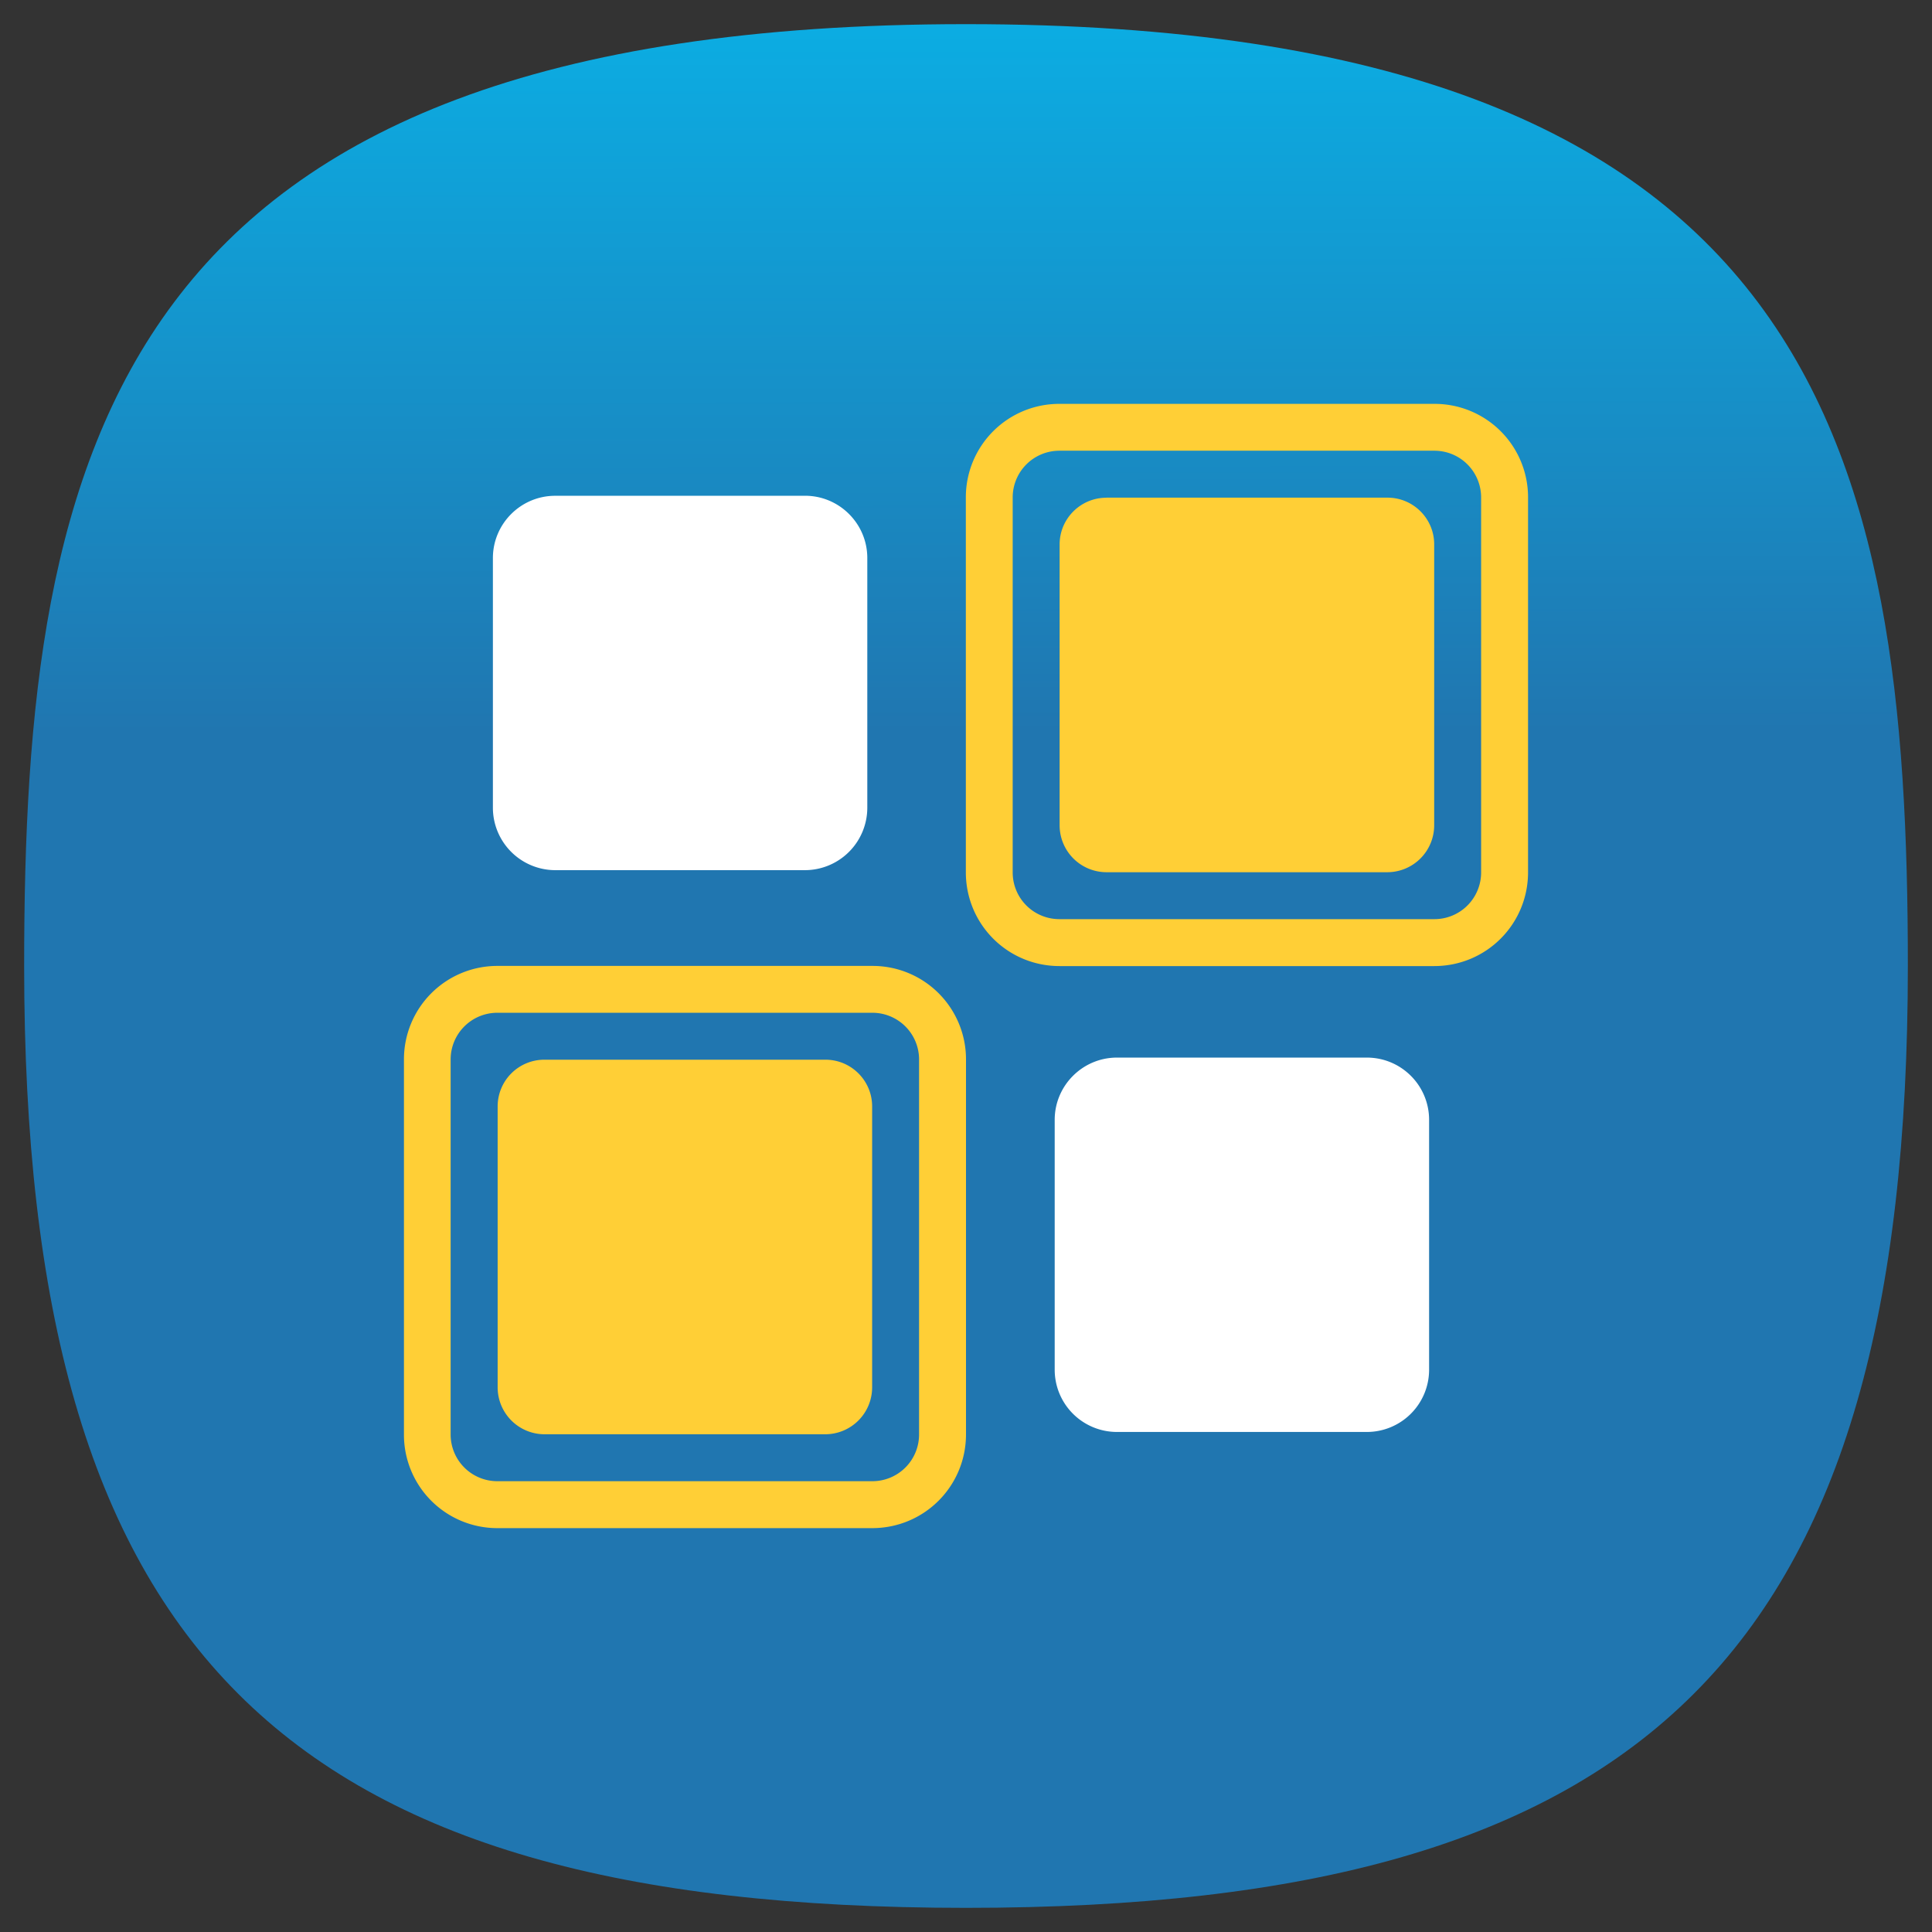 <svg xmlns="http://www.w3.org/2000/svg" xmlns:xlink="http://www.w3.org/1999/xlink" xml:space="preserve" width="24" height="24" fill="none">
<rect width="100%" height="100%" fill="#333333" stroke="none"/>
<defs>
<linearGradient id="a">
<stop offset="0" style="stop-color:#2076b0;stop-opacity:1"/>
<stop offset="1" style="stop-color:#08b6eb;stop-opacity:1"/>
</linearGradient>
<linearGradient xlink:href="#a" id="b" x1="12.102" x2="12.051" y1="38.898" y2="-.763" gradientUnits="userSpaceOnUse"/>
<linearGradient xlink:href="#a" id="d" x1="12.102" x2="12.051" y1="38.898" y2="-.763" gradientUnits="userSpaceOnUse"/>
<linearGradient xlink:href="#a" id="c" x1="12.102" x2="12.051" y1="38.898" y2="-.763" gradientUnits="userSpaceOnUse"/>
</defs>
<g style="fill:url(#b);fill-opacity:1">
<g style="fill:url(#c);fill-opacity:1">
<path d="M50 5C9.09 5 5 25.455 5 50c0 32.727 12.273 45 45 45s45-12.273 45-45c0-24.545-4.09-45-45-45" style="font-variation-settings:normal;display:inline;opacity:1;vector-effect:none;fill:url(#d);fill-opacity:1;stroke-width:4.567;stroke-linecap:butt;stroke-linejoin:miter;stroke-miterlimit:4;stroke-dasharray:none;stroke-dashoffset:0;stroke-opacity:1;-inkscape-stroke:none;stop-color:#000;stop-opacity:1" transform="translate(-1 -1)scale(.26)"/>
</g>
</g>
<path fill="#fff" d="M307.644 124.953h7.103c.976 0 1.77.795 1.77 1.77v7.103a1.776 1.776 0 0 1-1.77 1.77h-7.103a1.776 1.776 0 0 1-1.77-1.77v-7.102c0-.976.795-1.77 1.77-1.77m15.97 15.97h7.103c.98 0 1.77.794 1.77 1.77v7.102a1.77 1.77 0 0 1-1.77 1.77h-7.103a1.77 1.77 0 0 1-1.77-1.77v-7.102c0-.976.795-1.77 1.77-1.77m0 0" style="stroke-width:5.03" transform="translate(-127.544 -48.446)scale(.437)"/>
<g fill="#ffcf36">
<path d="M6.179 11.999a1.16 1.16 0 0 0-1.161 1.165v4.653a1.16 1.16 0 0 0 1.163 1.166h4.653c.647 0 1.166-.52 1.166-1.166v-4.653a1.16 1.16 0 0 0-1.166-1.165m-4.653.582h4.653a.58.58 0 0 1 .583.583v4.653a.58.58 0 0 1-.583.583H6.181a.58.58 0 0 1-.583-.583v-4.653a.58.58 0 0 1 .583-.583m0 0"/>
<path d="M6.762 13.164h3.492c.32 0 .58.26.58.58v3.493a.583.583 0 0 1-.58.58H6.762a.583.583 0 0 1-.58-.58v-3.492a.58.58 0 0 1 .58-.581m6.401-8.147a1.16 1.16 0 0 0-1.165 1.165v4.653c0 .647.519 1.166 1.165 1.166h4.653c.647 0 1.166-.52 1.166-1.166V6.182a1.16 1.16 0 0 0-1.166-1.165m-4.653.582h4.653a.58.58 0 0 1 .583.583v4.653a.58.58 0 0 1-.583.583h-4.653a.58.58 0 0 1-.583-.583V6.182a.58.58 0 0 1 .583-.583m0 0"/>
<path d="M13.744 6.182h3.492c.32 0 .58.26.58.58v3.493a.583.583 0 0 1-.58.58h-3.492a.583.583 0 0 1-.581-.58V6.763c0-.321.262-.58.58-.58m0 0"/>
</g>
</svg>
